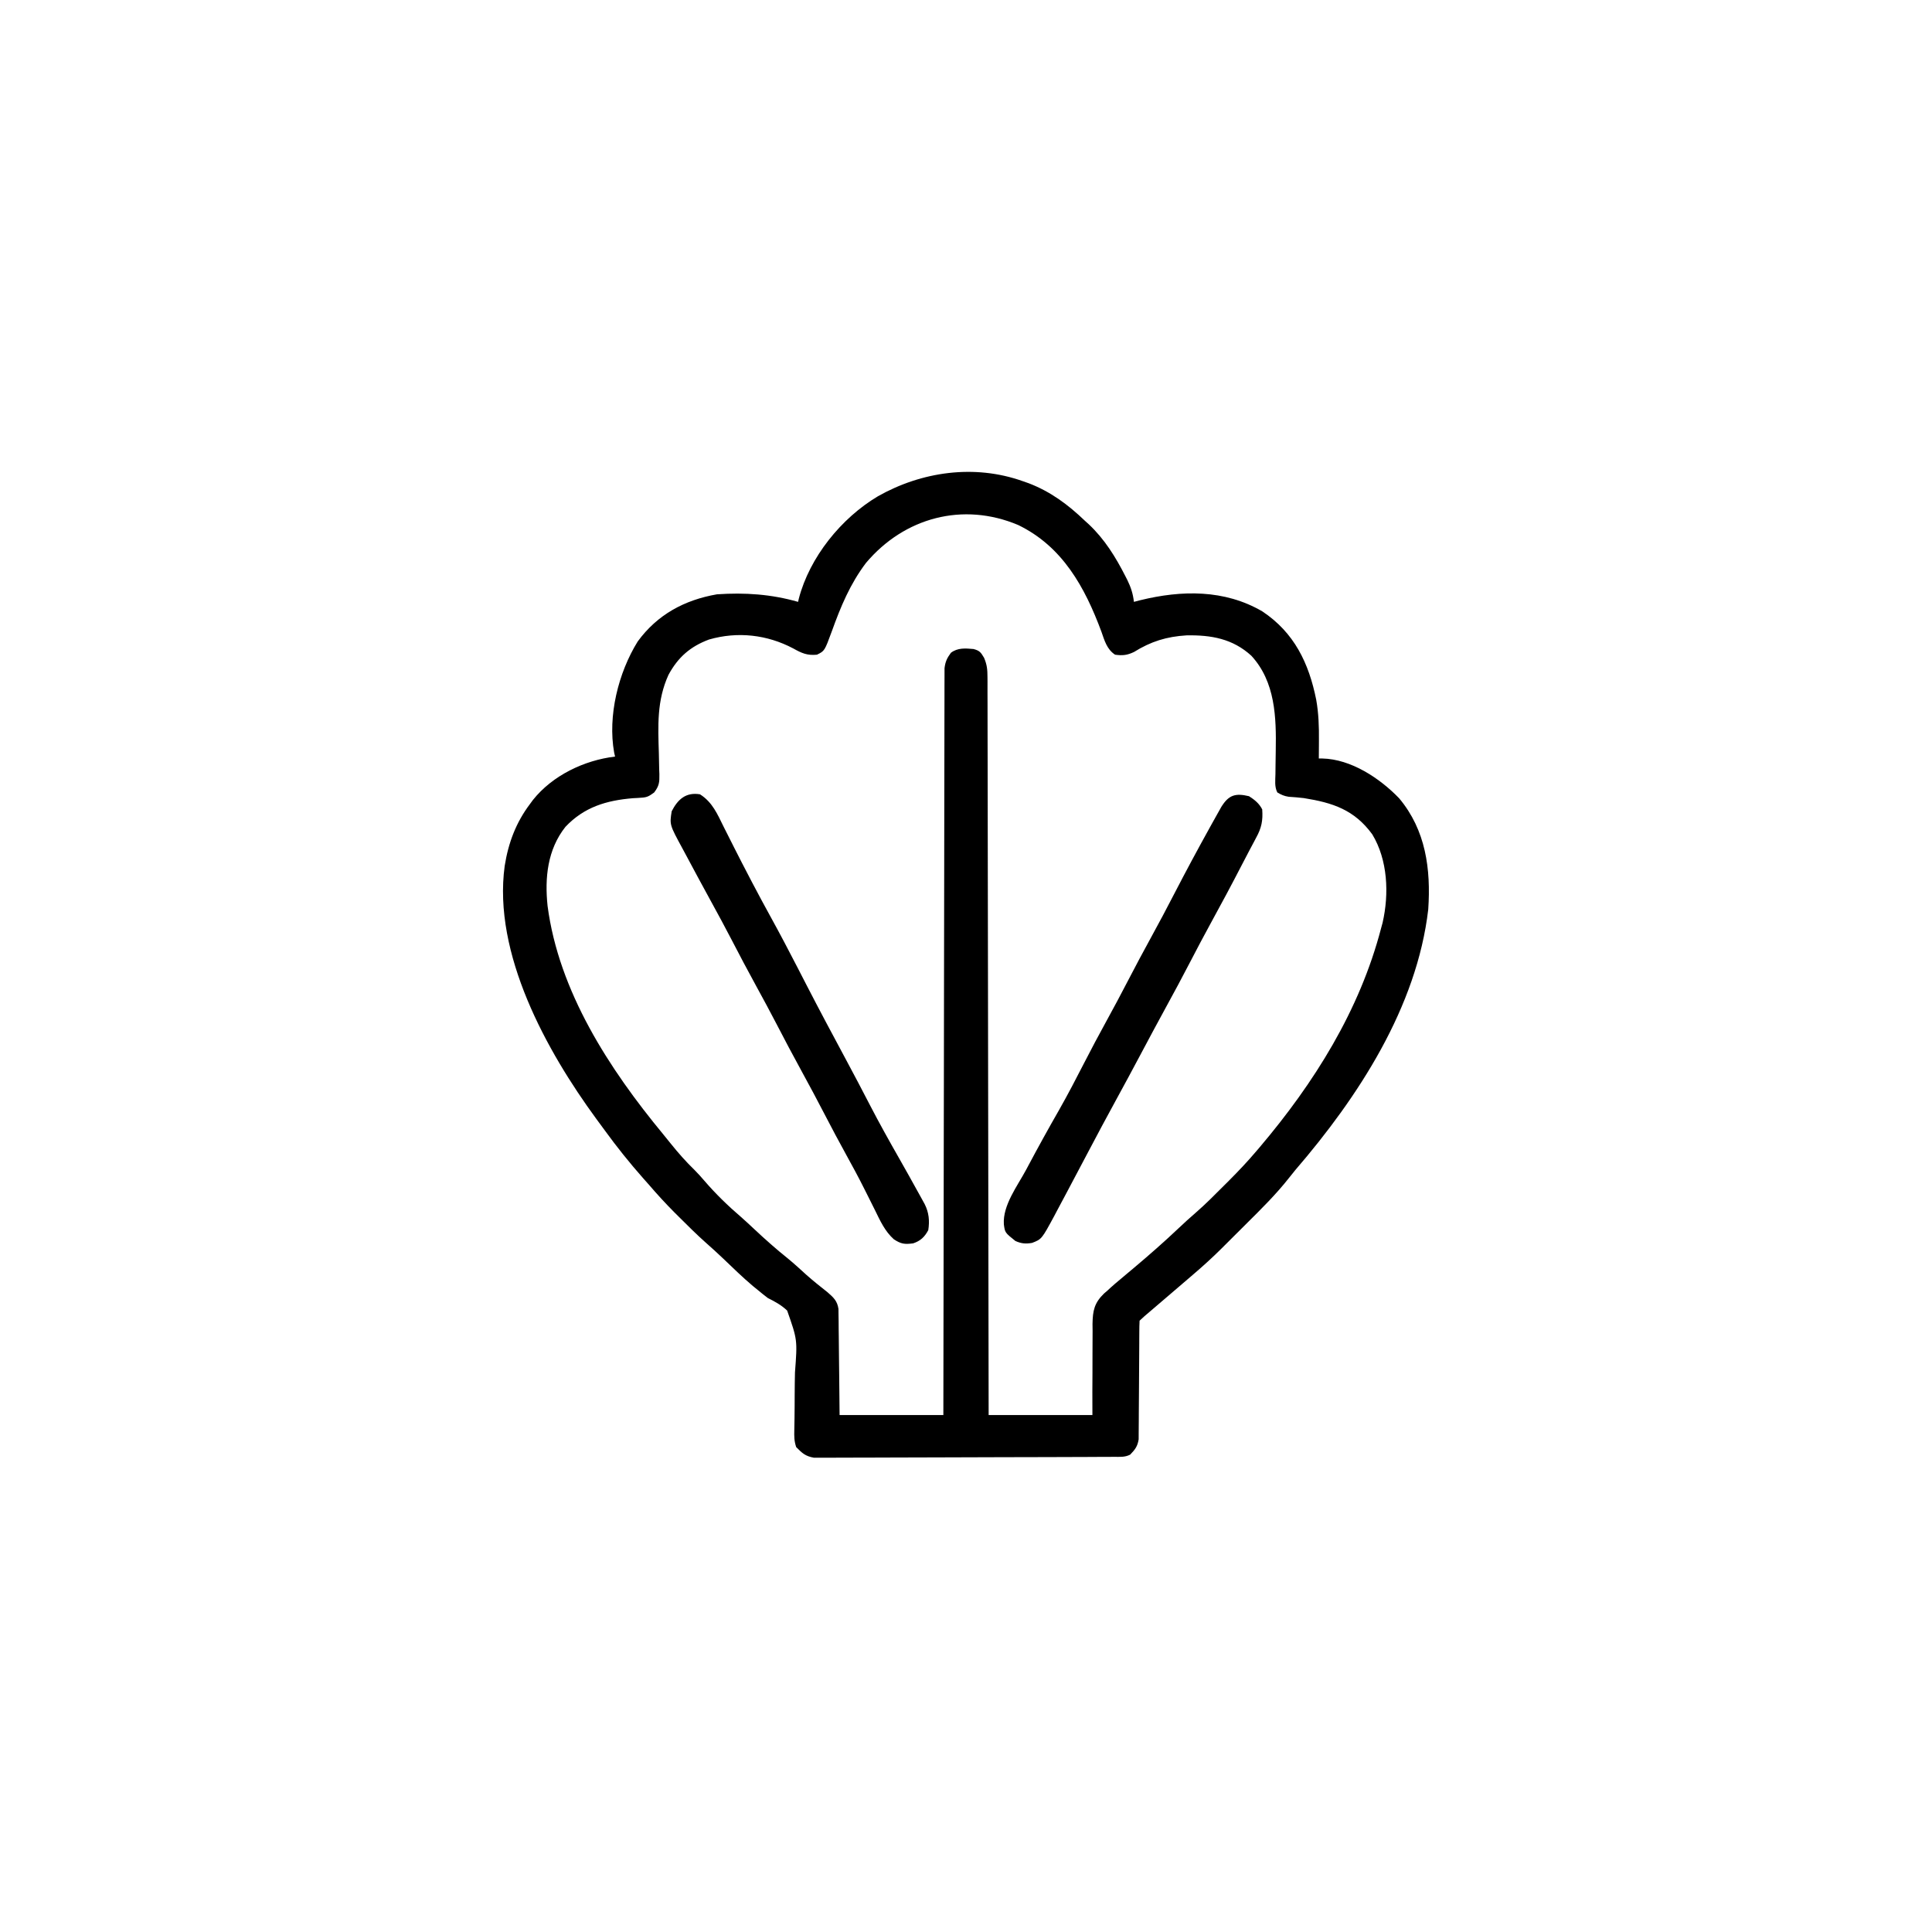 <svg width="300" height="300" viewBox="0 0 300 300" fill="none" xmlns="http://www.w3.org/2000/svg">
<path d="M158.789 74.707C159.102 74.817 159.416 74.926 159.739 75.039C163.142 76.346 165.842 78.354 168.457 80.859C168.659 81.043 168.86 81.226 169.068 81.414C171.515 83.711 173.248 86.514 174.756 89.484C174.855 89.678 174.954 89.871 175.056 90.071C175.607 91.197 175.936 92.212 176.074 93.457C176.398 93.372 176.721 93.288 177.055 93.201C183.487 91.624 190.135 91.514 196.005 94.929C200.975 98.237 203.24 102.968 204.382 108.657C204.759 110.776 204.824 112.86 204.803 115.009C204.802 115.276 204.801 115.544 204.799 115.819C204.796 116.471 204.791 117.122 204.785 117.773C205.05 117.775 205.05 117.775 205.321 117.778C209.8 117.877 214.256 120.843 217.258 123.957C221.405 128.905 222.197 134.963 221.777 141.211C220.009 156.398 210.906 170.341 201.136 181.685C200.809 182.076 200.491 182.475 200.178 182.878C198.175 185.427 195.895 187.68 193.596 189.961C192.9 190.65 192.208 191.343 191.515 192.035C191.068 192.481 190.62 192.927 190.172 193.373C189.968 193.577 189.764 193.78 189.554 193.99C188.231 195.301 186.864 196.543 185.449 197.754C185.187 197.98 185.187 197.98 184.92 198.21C184.45 198.614 183.979 199.017 183.508 199.42C183.337 199.567 183.165 199.714 182.988 199.866C182.441 200.334 181.894 200.802 181.348 201.27C180.585 201.922 179.822 202.576 179.059 203.229C178.882 203.38 178.704 203.532 178.522 203.688C177.719 204.363 177.719 204.363 176.953 205.078C176.923 205.673 176.913 206.268 176.912 206.863C176.909 207.245 176.907 207.628 176.905 208.022C176.905 208.228 176.904 208.433 176.904 208.645C176.902 209.288 176.897 209.931 176.892 210.574C176.876 212.402 176.862 214.23 176.858 216.058C176.855 217.176 176.846 218.293 176.834 219.41C176.83 219.836 176.829 220.262 176.829 220.687C176.83 221.284 176.823 221.881 176.815 222.477C176.814 222.817 176.812 223.156 176.81 223.506C176.629 224.602 176.256 225.09 175.488 225.879C174.642 226.302 173.91 226.213 172.964 226.217C172.763 226.218 172.561 226.22 172.354 226.221C171.675 226.225 170.997 226.227 170.319 226.228C169.834 226.231 169.349 226.233 168.864 226.236C167.268 226.243 165.672 226.248 164.076 226.252C163.527 226.254 162.978 226.255 162.429 226.257C160.146 226.263 157.862 226.269 155.579 226.272C152.304 226.277 149.03 226.286 145.756 226.303C143.455 226.314 141.154 226.32 138.852 226.322C137.478 226.323 136.103 226.326 134.728 226.336C133.434 226.345 132.141 226.346 130.847 226.343C130.372 226.343 129.898 226.345 129.423 226.35C128.775 226.357 128.126 226.355 127.478 226.35C127.115 226.351 126.752 226.352 126.378 226.353C125.053 226.11 124.575 225.661 123.633 224.707C123.309 223.736 123.318 223.053 123.34 222.031C123.347 221.661 123.353 221.29 123.36 220.908C123.365 220.61 123.365 220.61 123.371 220.307C123.392 219.03 123.393 217.752 123.398 216.474C123.404 215.354 123.416 214.236 123.443 213.116C123.826 208.048 123.826 208.048 122.228 203.505C121.338 202.655 120.338 202.112 119.238 201.563C118.716 201.166 118.202 200.758 117.7 200.336C117.442 200.126 117.184 199.916 116.919 199.701C115.281 198.323 113.754 196.818 112.205 195.344C111.348 194.53 110.478 193.735 109.589 192.957C108.147 191.671 106.782 190.31 105.414 188.947C105.191 188.725 104.968 188.503 104.738 188.275C103.359 186.892 102.054 185.465 100.781 183.984C100.479 183.642 100.175 183.3 99.871 182.959C97.751 180.559 95.77 178.088 93.889 175.497C93.463 174.911 93.031 174.329 92.6 173.746C84.867 163.196 76.509 148.081 78.368 134.463C78.937 130.875 80.121 127.713 82.324 124.805C82.467 124.61 82.611 124.415 82.758 124.214C85.797 120.402 90.737 118.045 95.508 117.48C95.437 117.171 95.437 117.171 95.365 116.856C94.347 111.156 96.012 104.464 99.023 99.609C102.068 95.437 106.28 93.163 111.328 92.285C115.658 91.988 119.755 92.264 123.926 93.457C123.98 93.216 123.98 93.216 124.036 92.971C125.715 86.517 130.636 80.447 136.307 77.071C143.105 73.219 151.313 72.053 158.789 74.707ZM134.461 87.421C131.987 90.704 130.536 94.21 129.154 98.058C128.04 101.085 128.04 101.085 126.855 101.66C125.343 101.812 124.485 101.423 123.175 100.69C119.113 98.544 114.542 98.023 110.093 99.305C107.172 100.395 105.272 102.074 103.802 104.791C101.976 108.807 102.178 112.681 102.308 116.993C102.331 117.815 102.345 118.636 102.358 119.457C102.369 119.707 102.379 119.958 102.389 120.216C102.405 121.49 102.368 122.005 101.579 123.055C100.834 123.594 100.511 123.818 99.618 123.863C99.298 123.886 99.298 123.886 98.971 123.91C98.746 123.921 98.522 123.932 98.291 123.944C94.173 124.286 90.714 125.309 87.799 128.394C85.001 131.929 84.573 136.325 85.026 140.663C86.764 153.953 94.619 166.018 102.977 176.124C103.376 176.61 103.772 177.099 104.164 177.591C105.323 179.036 106.515 180.384 107.845 181.674C108.388 182.216 108.889 182.778 109.387 183.362C111.124 185.376 113.023 187.228 115.044 188.955C115.772 189.594 116.478 190.254 117.185 190.917C118.839 192.471 120.519 193.958 122.292 195.378C123.303 196.206 124.262 197.086 125.227 197.968C126.289 198.91 127.397 199.791 128.511 200.671C129.425 201.466 130.015 202.01 130.195 203.239C130.198 203.543 130.201 203.847 130.205 204.161C130.213 204.68 130.213 204.68 130.222 205.21C130.225 205.768 130.225 205.768 130.228 206.337C130.233 206.719 130.239 207.101 130.244 207.495C130.258 208.508 130.267 209.521 130.274 210.535C130.283 211.57 130.297 212.605 130.31 213.639C130.335 215.668 130.353 217.697 130.371 219.727C135.688 219.727 141.006 219.727 146.484 219.727C146.486 218.265 146.488 216.804 146.49 215.299C146.506 201.908 146.526 188.517 146.551 175.126C146.555 173.372 146.558 171.618 146.561 169.864C146.562 169.515 146.563 169.166 146.563 168.806C146.574 163.147 146.581 157.489 146.587 151.83C146.593 146.026 146.603 140.222 146.616 134.418C146.624 130.835 146.629 127.252 146.631 123.669C146.632 121.214 146.637 118.759 146.644 116.304C146.648 114.887 146.651 113.469 146.65 112.051C146.649 110.754 146.652 109.457 146.658 108.16C146.66 107.69 146.66 107.22 146.658 106.75C146.656 106.113 146.66 105.475 146.665 104.838C146.665 104.483 146.666 104.129 146.666 103.763C146.788 102.741 147.051 102.191 147.656 101.367C148.686 100.567 149.927 100.663 151.172 100.781C152.125 101.039 152.295 101.286 152.807 102.144C153.269 103.234 153.333 103.983 153.335 105.162C153.337 105.361 153.338 105.56 153.34 105.765C153.344 106.431 153.342 107.097 153.339 107.763C153.341 108.246 153.343 108.728 153.345 109.21C153.351 110.536 153.35 111.861 153.349 113.187C153.349 114.616 153.354 116.046 153.358 117.475C153.365 119.952 153.369 122.428 153.37 124.905C153.372 128.486 153.378 132.066 153.386 135.647C153.399 141.456 153.408 147.266 153.414 153.075C153.42 158.719 153.428 164.362 153.439 170.006C153.439 170.353 153.44 170.701 153.441 171.06C153.444 172.805 153.447 174.549 153.45 176.294C153.478 190.772 153.499 205.249 153.516 219.727C158.833 219.727 164.15 219.727 169.629 219.727C169.625 217.927 169.625 217.927 169.621 216.092C169.624 215.13 169.63 214.169 169.637 213.207C169.644 212.195 169.647 211.183 169.642 210.171C169.636 209.007 169.646 207.844 169.657 206.68C169.653 206.321 169.649 205.961 169.645 205.591C169.68 203.508 169.923 202.324 171.44 200.85C171.616 200.698 171.792 200.547 171.973 200.391C172.142 200.234 172.312 200.078 172.486 199.917C172.945 199.499 173.417 199.102 173.895 198.706C174.256 198.402 174.617 198.097 174.978 197.793C175.343 197.487 175.709 197.181 176.074 196.875C178.444 194.881 180.761 192.847 183.01 190.718C183.884 189.891 184.767 189.084 185.679 188.301C187.191 186.987 188.596 185.568 190.009 184.149C190.274 183.885 190.54 183.62 190.814 183.348C192.309 181.85 193.751 180.328 195.117 178.711C195.276 178.525 195.434 178.339 195.598 178.148C204.066 168.162 211.127 156.904 214.453 144.141C214.531 143.856 214.609 143.571 214.689 143.278C215.717 138.786 215.497 133.527 213.08 129.547C210.292 125.737 206.956 124.646 202.441 123.926C201.665 123.84 200.893 123.768 200.113 123.723C199.419 123.619 198.937 123.412 198.34 123.047C197.888 122.143 198.03 121.198 198.049 120.208C198.054 119.738 198.059 119.269 198.064 118.799C198.073 118.065 198.083 117.33 198.097 116.596C198.19 111.389 198.039 105.876 194.311 101.825C191.413 99.17 188.057 98.591 184.249 98.659C181.147 98.852 178.724 99.597 176.084 101.242C175.006 101.749 174.323 101.82 173.145 101.66C171.862 100.808 171.512 99.463 171.02 98.071C168.46 91.182 164.982 84.849 158.093 81.519C149.544 77.916 140.425 80.338 134.461 87.421Z" fill="black"/>
<path d="M193.945 123.633C194.799 124.175 195.536 124.764 195.996 125.684C196.121 127.422 195.891 128.562 195.044 130.096C194.94 130.293 194.837 130.49 194.73 130.693C194.499 131.13 194.267 131.566 194.033 132.002C193.627 132.761 193.231 133.525 192.837 134.291C191.246 137.375 189.61 140.433 187.939 143.475C186.889 145.393 185.869 147.326 184.863 149.268C183.602 151.7 182.309 154.113 180.99 156.515C179.724 158.826 178.483 161.15 177.246 163.477C175.904 165.999 174.556 168.516 173.181 171.02C171.794 173.548 170.442 176.092 169.096 178.642C168.204 180.33 167.31 182.017 166.416 183.705C166.131 184.243 165.847 184.782 165.562 185.32C165.089 186.213 164.613 187.104 164.135 187.994C163.937 188.372 163.937 188.372 163.734 188.757C161.754 192.421 161.754 192.421 160.263 192.995C159.272 193.169 158.589 193.108 157.672 192.7C156.048 191.401 156.048 191.401 155.877 190.1C155.695 187.128 157.991 184.161 159.356 181.604C159.522 181.293 159.522 181.293 159.69 180.976C161.226 178.091 162.804 175.235 164.429 172.399C165.826 169.947 167.12 167.446 168.409 164.937C169.483 162.847 170.583 160.774 171.716 158.716C172.904 156.557 174.061 154.385 175.195 152.197C176.335 149.997 177.499 147.813 178.692 145.642C179.952 143.351 181.173 141.043 182.373 138.721C184.129 135.323 185.938 131.958 187.793 128.613C187.913 128.395 188.034 128.177 188.158 127.952C188.48 127.372 188.804 126.793 189.129 126.215C189.305 125.902 189.481 125.59 189.661 125.268C190.806 123.446 191.82 123.128 193.945 123.633Z" fill="black"/>
<path d="M108.693 123.34C110.635 124.569 111.398 126.417 112.392 128.43C112.572 128.786 112.752 129.142 112.932 129.498C113.299 130.221 113.664 130.946 114.027 131.671C114.787 133.18 115.565 134.679 116.347 136.176C116.49 136.451 116.634 136.726 116.781 137.009C117.756 138.874 118.757 140.722 119.771 142.566C121.16 145.091 122.498 147.64 123.818 150.201C123.912 150.385 124.007 150.568 124.104 150.757C124.476 151.479 124.848 152.2 125.219 152.922C127.222 156.811 129.284 160.669 131.355 164.522C132.622 166.88 133.869 169.247 135.097 171.625C136.561 174.453 138.113 177.225 139.69 179.992C140.625 181.633 141.545 183.282 142.458 184.937C142.594 185.183 142.731 185.429 142.872 185.682C142.996 185.909 143.121 186.136 143.25 186.369C143.359 186.567 143.468 186.765 143.581 186.969C144.246 188.284 144.366 189.572 144.142 191.016C143.581 192.063 142.944 192.685 141.799 193.066C140.477 193.244 139.908 193.173 138.785 192.427C137.402 191.18 136.674 189.566 135.866 187.914C135.491 187.147 135.106 186.386 134.721 185.624C134.526 185.238 134.332 184.851 134.138 184.464C133.294 182.781 132.401 181.127 131.49 179.48C130.307 177.334 129.157 175.174 128.029 172.998C126.883 170.786 125.713 168.59 124.514 166.406C123.161 163.944 121.851 161.461 120.558 158.966C119.557 157.039 118.528 155.127 117.482 153.223C116.129 150.759 114.819 148.275 113.525 145.779C112.543 143.888 111.533 142.015 110.506 140.149C109.899 139.039 109.296 137.928 108.693 136.816C108.6 136.644 108.506 136.472 108.41 136.294C107.793 135.159 107.182 134.021 106.578 132.879C106.379 132.505 106.178 132.132 105.976 131.759C103.97 128.067 103.97 128.067 104.299 125.977C105.253 124.103 106.519 122.985 108.693 123.34Z" fill="black"/>
</svg>
